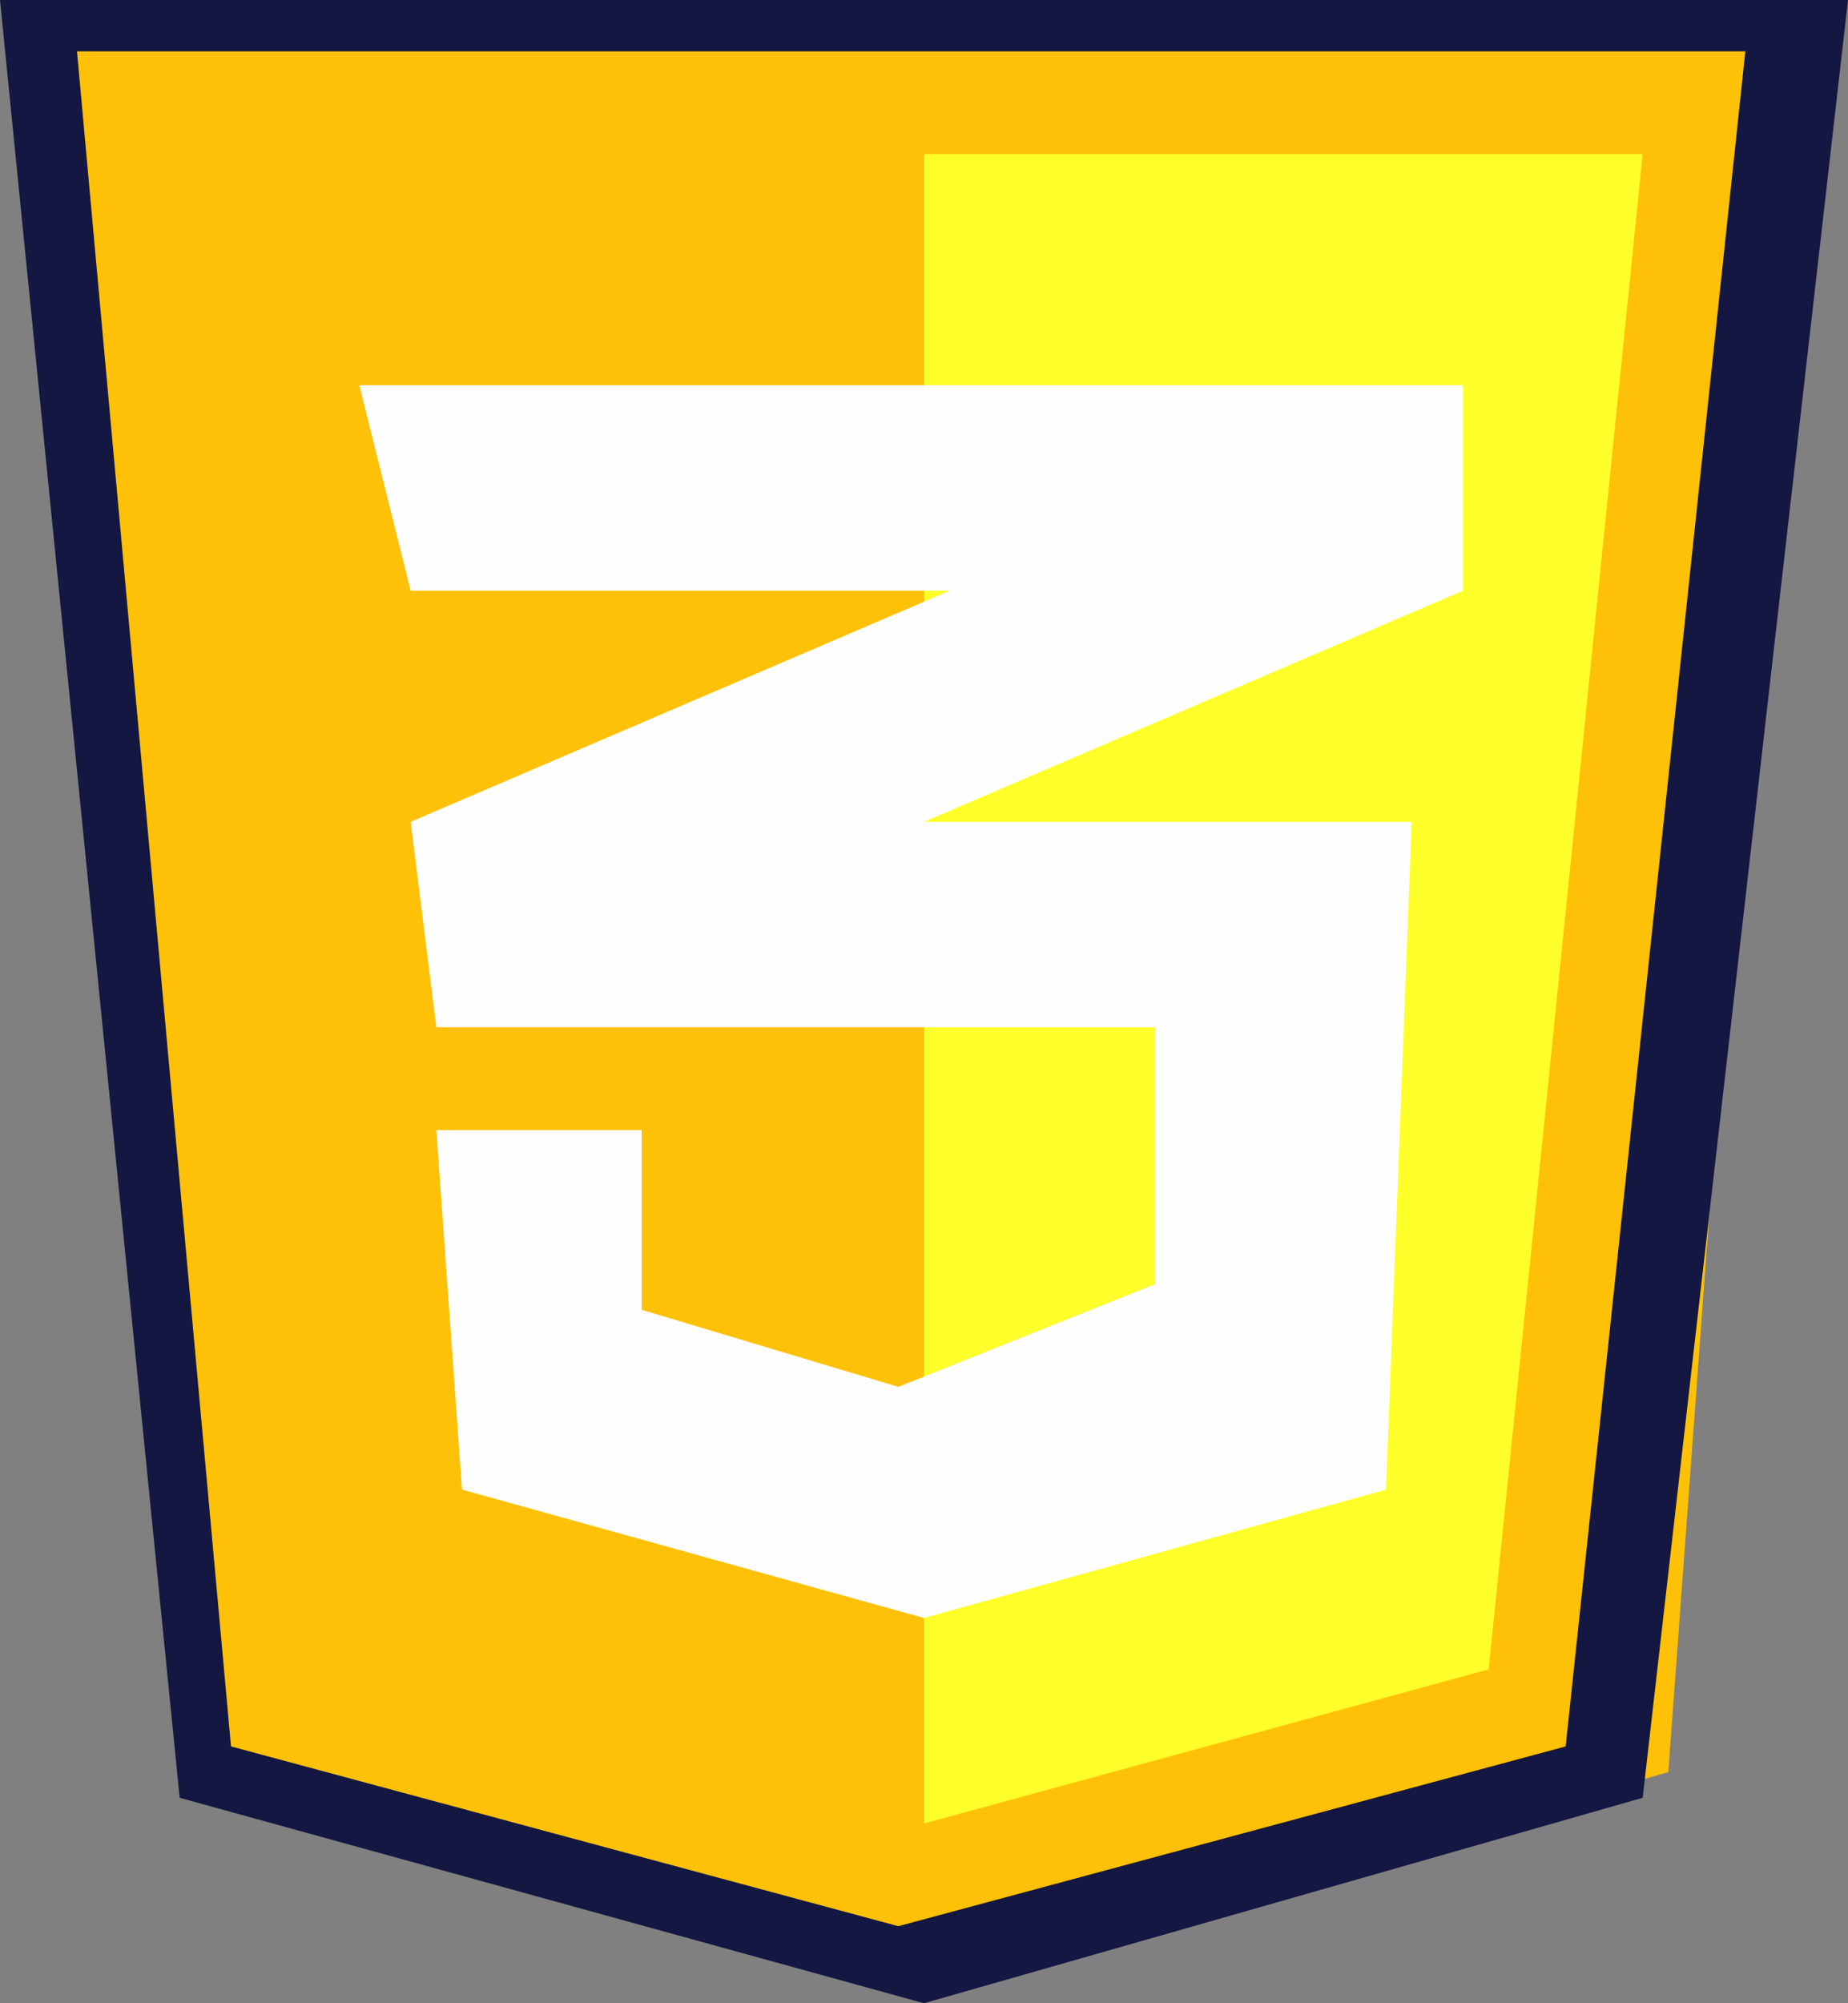 <?xml version="1.0" encoding="utf-8"?>
<!-- Generator: Adobe Illustrator 22.1.0, SVG Export Plug-In . SVG Version: 6.00 Build 0)  -->
<svg version="1.1" id="Слой_1" xmlns="http://www.w3.org/2000/svg" xmlns:xlink="http://www.w3.org/1999/xlink" x="0px" y="0px"
	 viewBox="0 0 7.2 7.8" style="enable-background:new 0 0 7.2 7.8;" xml:space="preserve">
<rect x="0" y="0" width="7.2" height="7.8" fill="#808080" stroke="none"/>
<style type="text/css">
	.st0{fill:#FFC107;}
	.st1{fill:#131741;}
	.st2{fill:#FFFF2A;}
	.st3{fill:#FEFEFE;}
</style>
<path class="st0" d="M3.6,0.1H0.2l0.7,6.8l2.8,0.8l2.8-0.8L7,0.1"/>
<path class="st1" d="M0.9,6.8l2.6,0.7l2.6-0.7l0.7-6.6H0.3L0.9,6.8z M3.6,7.8L0.7,7L0,0h7.2L6.4,7L3.6,7.8z"/>
<path class="st2" d="M5.8,6.5l0.6-5.9H3.6v6.5"/>
<path class="st3" d="M3.6,6.3L1.8,5.8L1.7,4.4l0.8,0l0,0.7l1,0.3l1-0.4V4L1.7,4L1.6,3.2l2.1-0.9l-2.1,0L1.4,1.5h4.3l0,0.8L3.6,3.2
	l1.9,0L5.4,5.8"/>
</svg>
